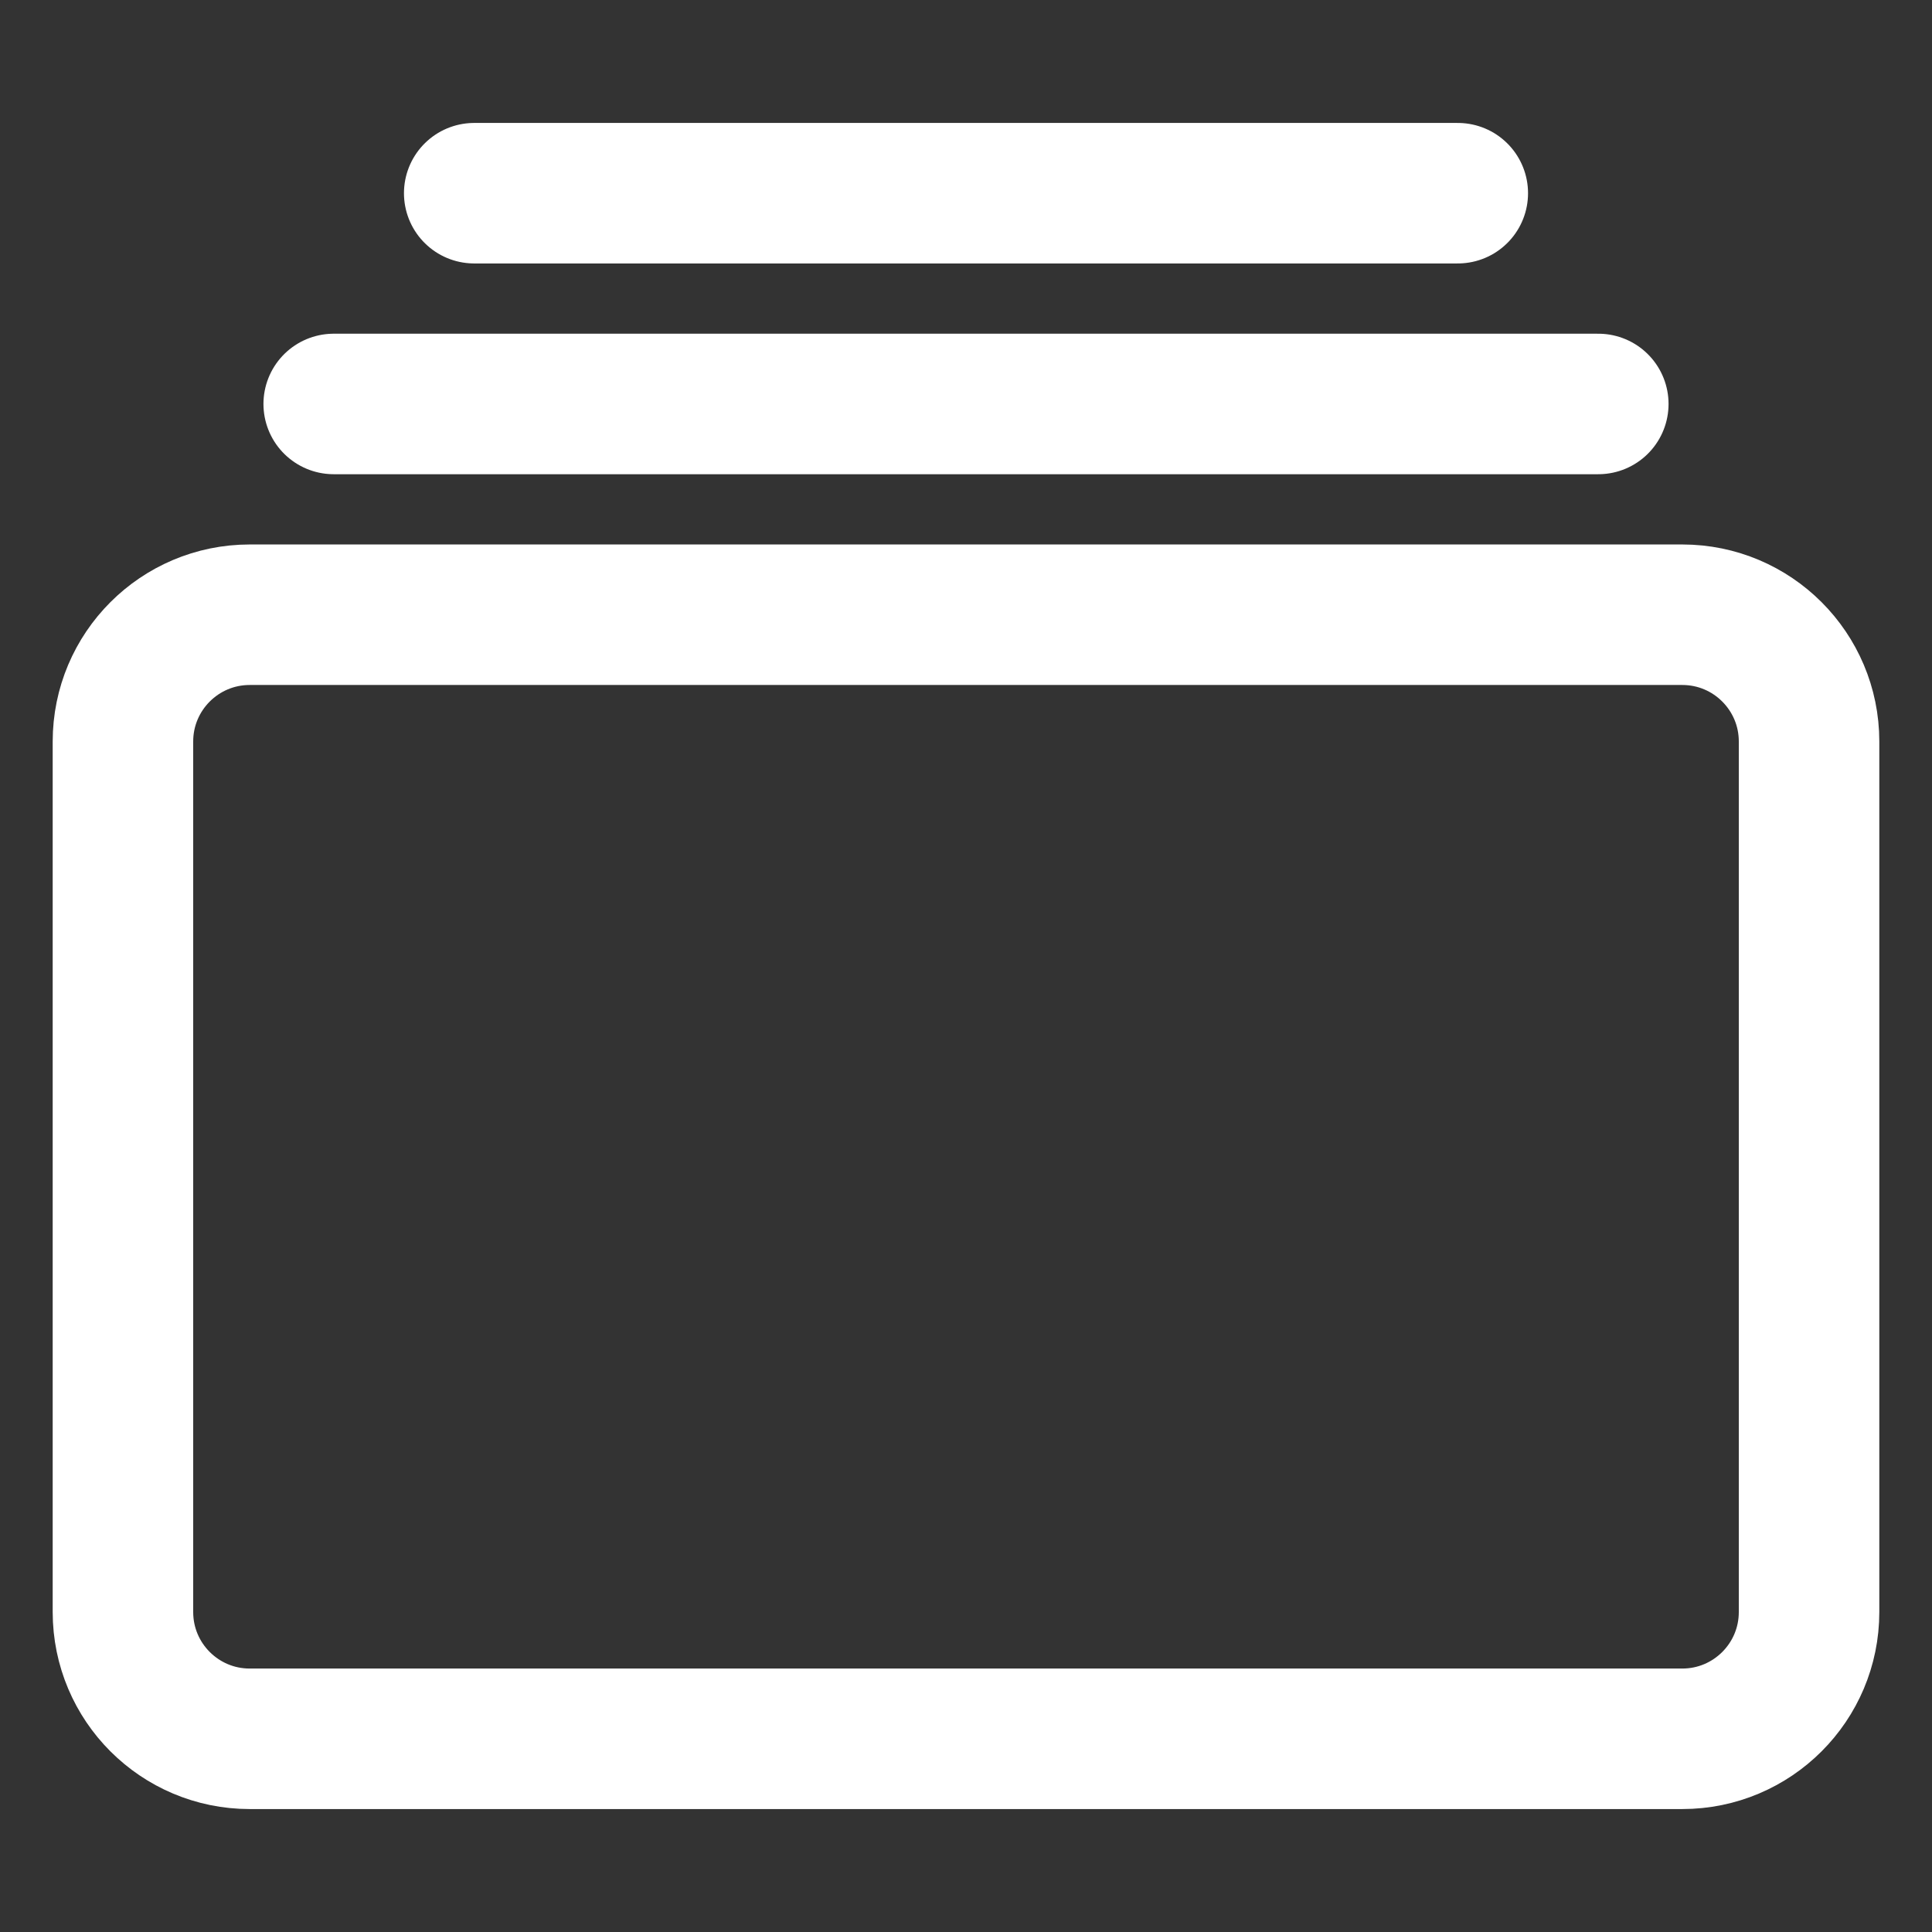 <?xml version="1.0" encoding="UTF-8"?><svg version="1.1" width="440px" height="440px" viewBox="0 0 440.0 440.0" xmlns="http://www.w3.org/2000/svg" xmlns:xlink="http://www.w3.org/1999/xlink"><rect x="0" y="0" width="440.0" height="440.0" fill="#333333" stroke="none"/><defs><clipPath id="i0"><path d="M440,0 L440,440 L0,440 L0,0 L440,0 Z"></path></clipPath><clipPath id="i1"><path d=""></path></clipPath></defs><g clip-path="url(#i0)"><g transform="translate(28.0 43.5)"><g transform="translate(0.0 96.5)"><path d="M28.87,0 L355.13,0 C371.074,2.53941019e-14 384,12.926 384,28.87 L384,227.13 C384,243.074 371.074,256 355.13,256 L28.87,256 C12.926,256 5.50534696e-15,243.074 0,227.13 L0,28.87 C-9.05806064e-15,12.926 12.926,6.4816636e-15 28.87,0 Z" stroke="#FFFFFF" stroke-width="32" fill="none" stroke-linejoin="round"></path></g><g transform="translate(80.0 0.0)"><g clip-path="url(#i1)"><polygon points="0,0.5 224,0.5 224,0.5 0,0.5 0,0.5" stroke="none" fill="#FFFFFF"></polygon></g><path d="M0,0.5 L224,0.5" stroke="#FFFFFF" stroke-width="32" fill="none" stroke-linecap="round" stroke-miterlimit="10"></path></g><g transform="translate(48.0 48.0)"><g clip-path="url(#i1)"><polygon points="0,0.5 288,0.5 288,0.5 0,0.5 0,0.5" stroke="none" fill="#FFFFFF"></polygon></g><path d="M0,0.5 L288,0.5" stroke="#FFFFFF" stroke-width="32" fill="none" stroke-linecap="round" stroke-miterlimit="10"></path></g></g></g></svg>